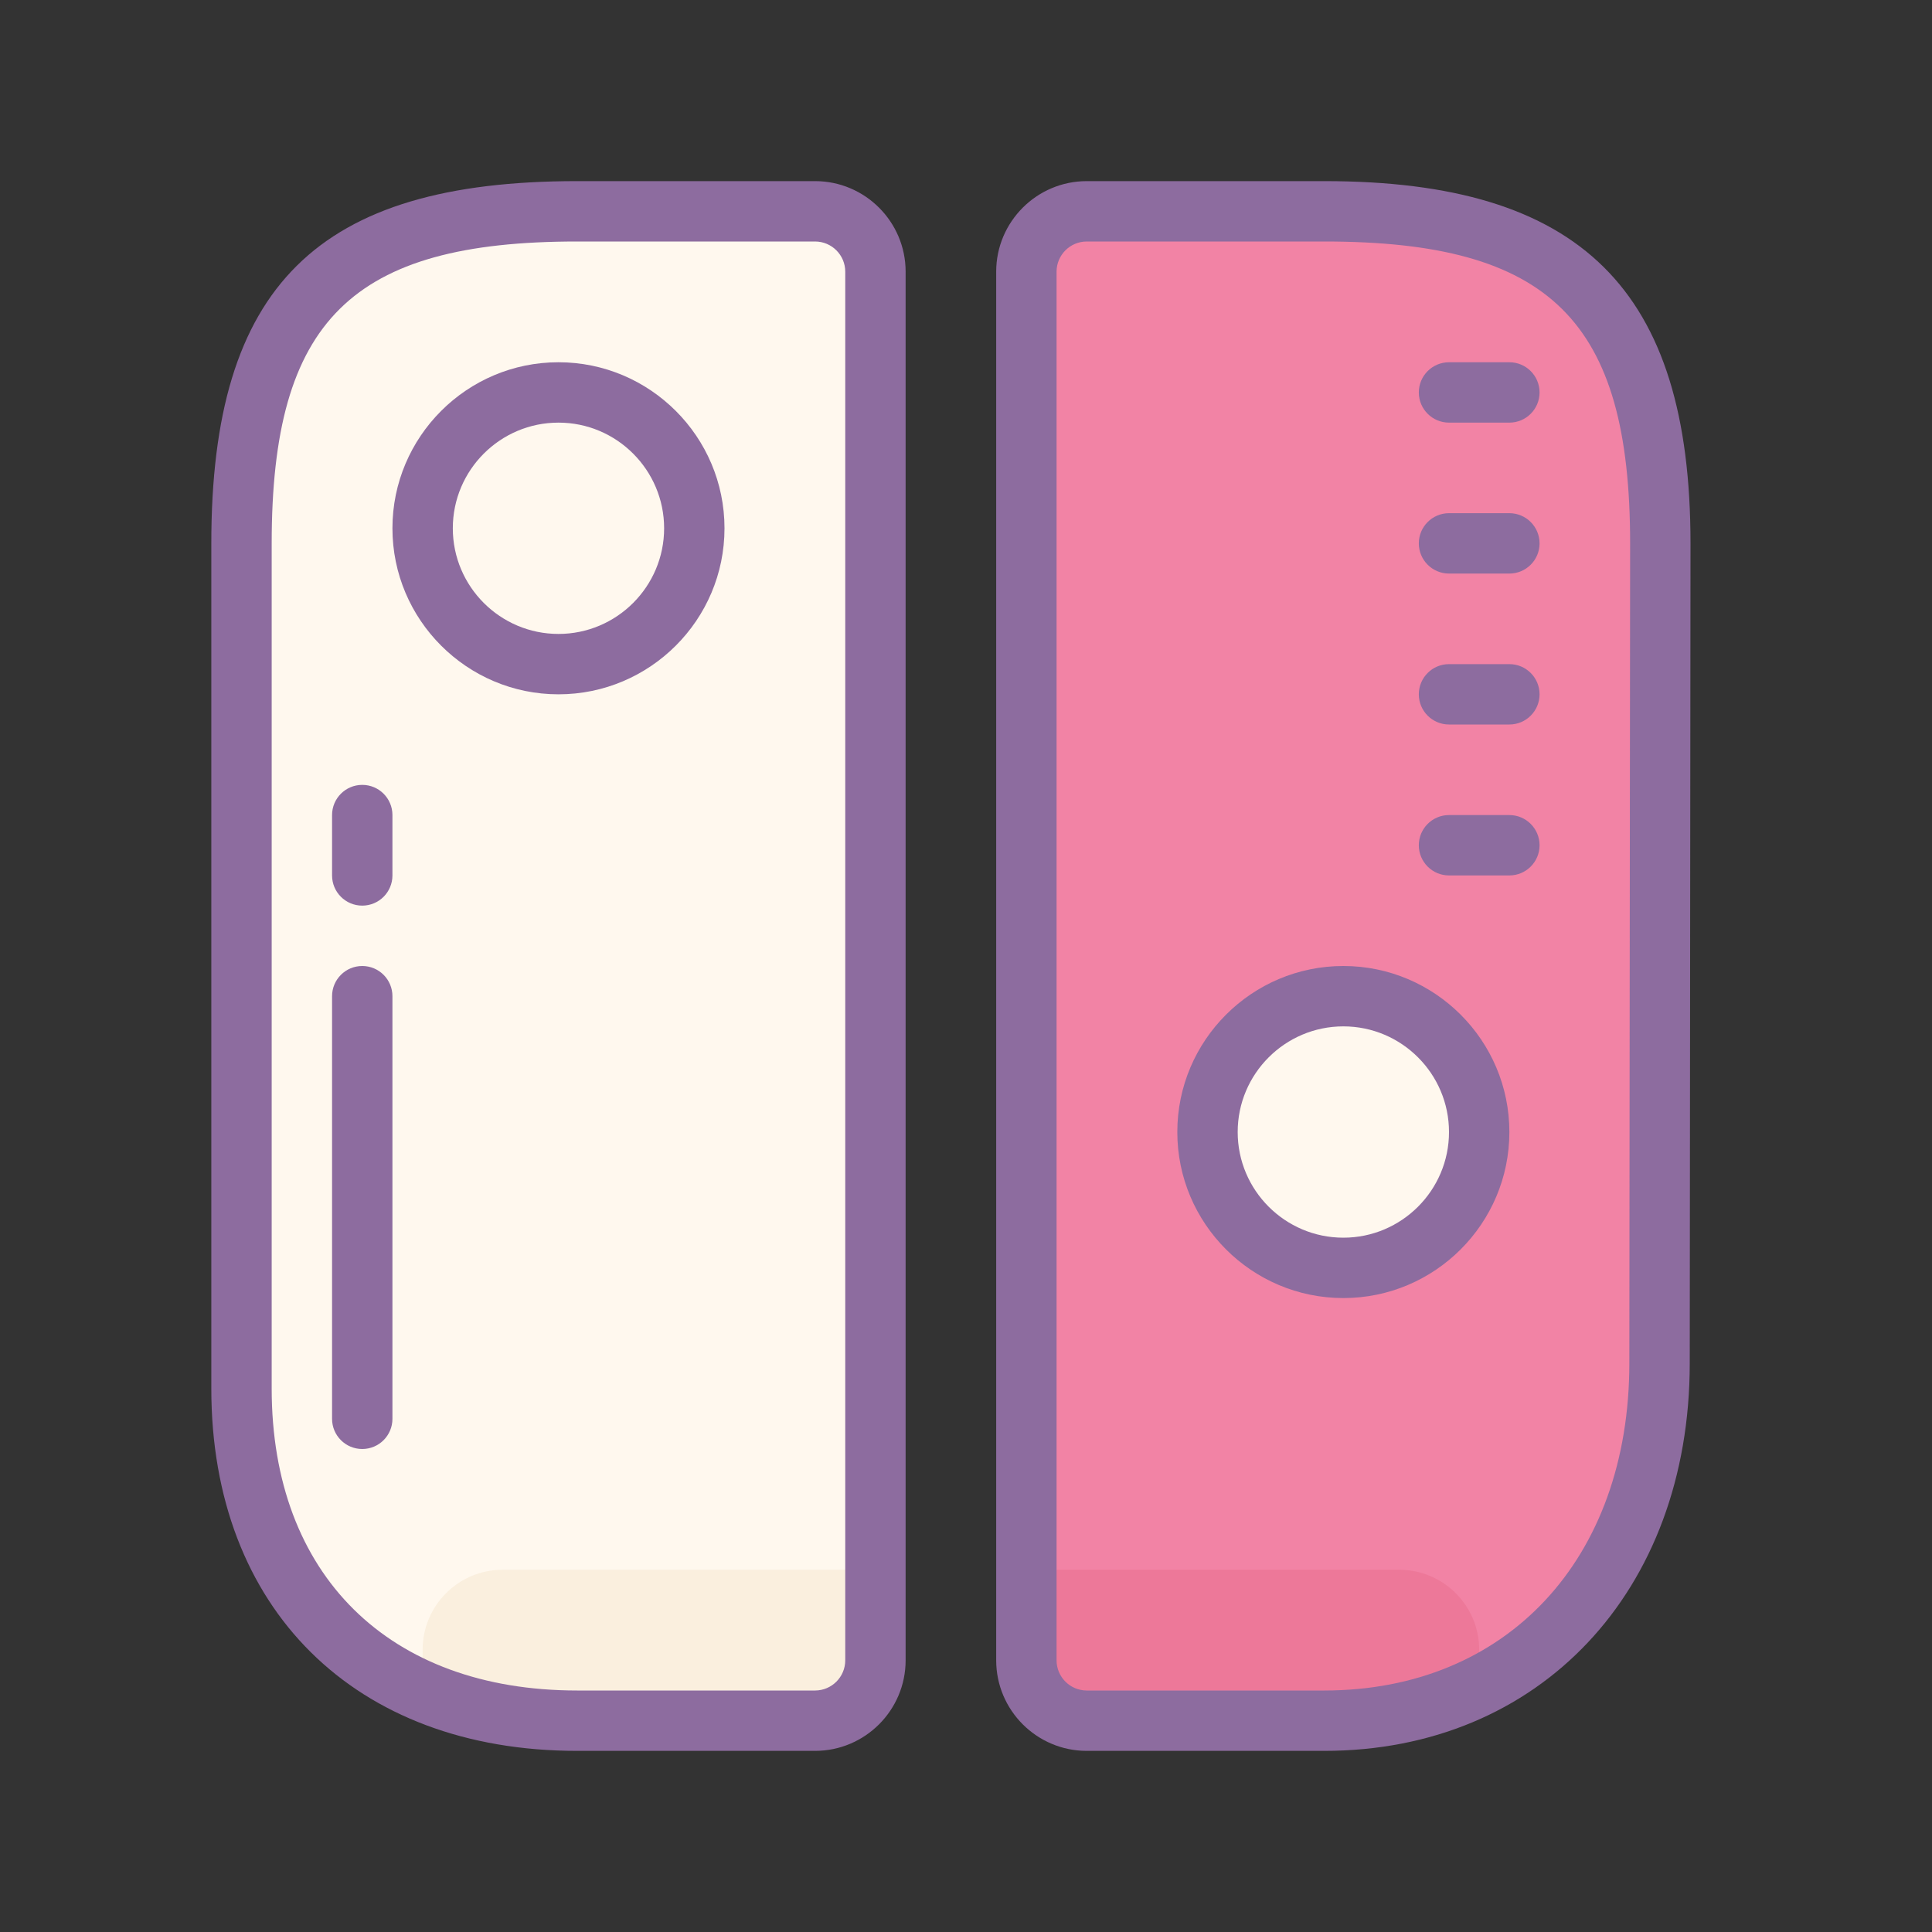<svg xmlns="http://www.w3.org/2000/svg"  viewBox="0 0 64 64" width="64px" height="64px" fill-rule="evenodd" clip-rule="evenodd"><rect x="0" y="0" width="64" height="64" fill="#333333" stroke="none"/><path fill="#f283a5" d="M43.87,7H36c-1.105,0-2,0.895-2,2v46c0,1.105,0.895,2,2,2h7.87c6.593,0,11.104-4.898,11.104-11.842	L55,18C55,10,51.782,7,43.87,7z"/><path fill="#fff8ee" d="M19.118,7H27c1.105,0,2,0.895,2,2v46c0,1.105-0.895,2-2,2h-7.882C12.517,57,8,52.944,8,46V18	C8,10,11.196,7,19.118,7z"/><path fill="#ed7899" d="M47,56H34.529C34.237,56,34,55.763,34,55.471v-2.942C34,52.237,34.237,52,34.529,52h11.82	C47.813,52,49,53.187,49,54.651v0.41C49,55.58,47.519,56,47,56z"/><path fill="#faefde" d="M14.939,56h13.532C28.763,56,29,55.763,29,55.471v-2.942C29,52.237,28.763,52,28.471,52h-11.82	C15.187,52,14,53.187,14,54.651v0.41C14,55.58,14.42,56,14.939,56z"/><path fill="#8d6c9f" d="M43.87,58H36c-1.654,0-3-1.346-3-3V9c0-1.654,1.346-3,3-3h7.87C52.372,6,56,9.589,56,18	l-0.025,27.159C55.975,52.719,50.997,58,43.87,58z M36,8c-0.552,0-1,0.449-1,1v46c0,0.551,0.448,1,1,1h7.87	c6.044,0,10.104-4.357,10.104-10.842L54,17.999C54,10.617,51.35,8,43.87,8H36z"/><path fill="#8d6c9f" d="M27,58h-7.883C11.756,58,7,53.29,7,46V18C7,9.477,10.511,6,19.117,6H27c1.654,0,3,1.346,3,3v46	C30,56.654,28.654,58,27,58z M19.117,8C11.647,8,9,10.617,9,18v28c0,6.168,3.877,10,10.117,10H27c0.552,0,1-0.449,1-1V9	c0-0.551-0.448-1-1-1H19.117z"/><circle cx="18.5" cy="17.5" r="4.5" fill="#fff8ee" fill-rule="evenodd" clip-rule="evenodd"/><path fill="#8d6c9f" d="M18.5,23c-3.032,0-5.5-2.467-5.5-5.5s2.468-5.5,5.5-5.5s5.5,2.467,5.5,5.5S21.532,23,18.5,23z M18.5,14c-1.93,0-3.5,1.57-3.5,3.5s1.57,3.5,3.5,3.5s3.5-1.57,3.5-3.5S20.43,14,18.5,14z"/><path fill="#8d6c9f" d="M12,48c-0.553,0-1-0.448-1-1V33c0-0.552,0.447-1,1-1s1,0.448,1,1v14C13,47.552,12.553,48,12,48z"/><path fill="#8d6c9f" d="M12,30c-0.553,0-1-0.448-1-1v-2c0-0.552,0.447-1,1-1s1,0.448,1,1v2C13,29.552,12.553,30,12,30z"/><circle cx="44.5" cy="37.5" r="4.5" fill="#fff8ee" fill-rule="evenodd" clip-rule="evenodd"/><path fill="#8d6c9f" d="M44.5,43c-3.032,0-5.5-2.467-5.5-5.5s2.468-5.5,5.5-5.5s5.5,2.467,5.5,5.5S47.532,43,44.5,43z M44.5,34c-1.93,0-3.5,1.57-3.5,3.5s1.57,3.5,3.5,3.5s3.5-1.57,3.5-3.5S46.43,34,44.5,34z"/><path fill="#8d6c9f" d="M51,13c0-0.552-0.448-1-1-1h-2c-0.552,0-1,0.448-1,1s0.448,1,1,1h2C50.552,14,51,13.552,51,13z"/><path fill="#8d6c9f" d="M51,18c0-0.552-0.448-1-1-1h-2c-0.552,0-1,0.448-1,1s0.448,1,1,1h2C50.552,19,51,18.552,51,18z"/><path fill="#8d6c9f" d="M51,23c0-0.552-0.448-1-1-1h-2c-0.552,0-1,0.448-1,1s0.448,1,1,1h2C50.552,24,51,23.552,51,23z"/><path fill="#8d6c9f" d="M51,28c0-0.552-0.448-1-1-1h-2c-0.552,0-1,0.448-1,1s0.448,1,1,1h2C50.552,29,51,28.552,51,28z"/></svg>